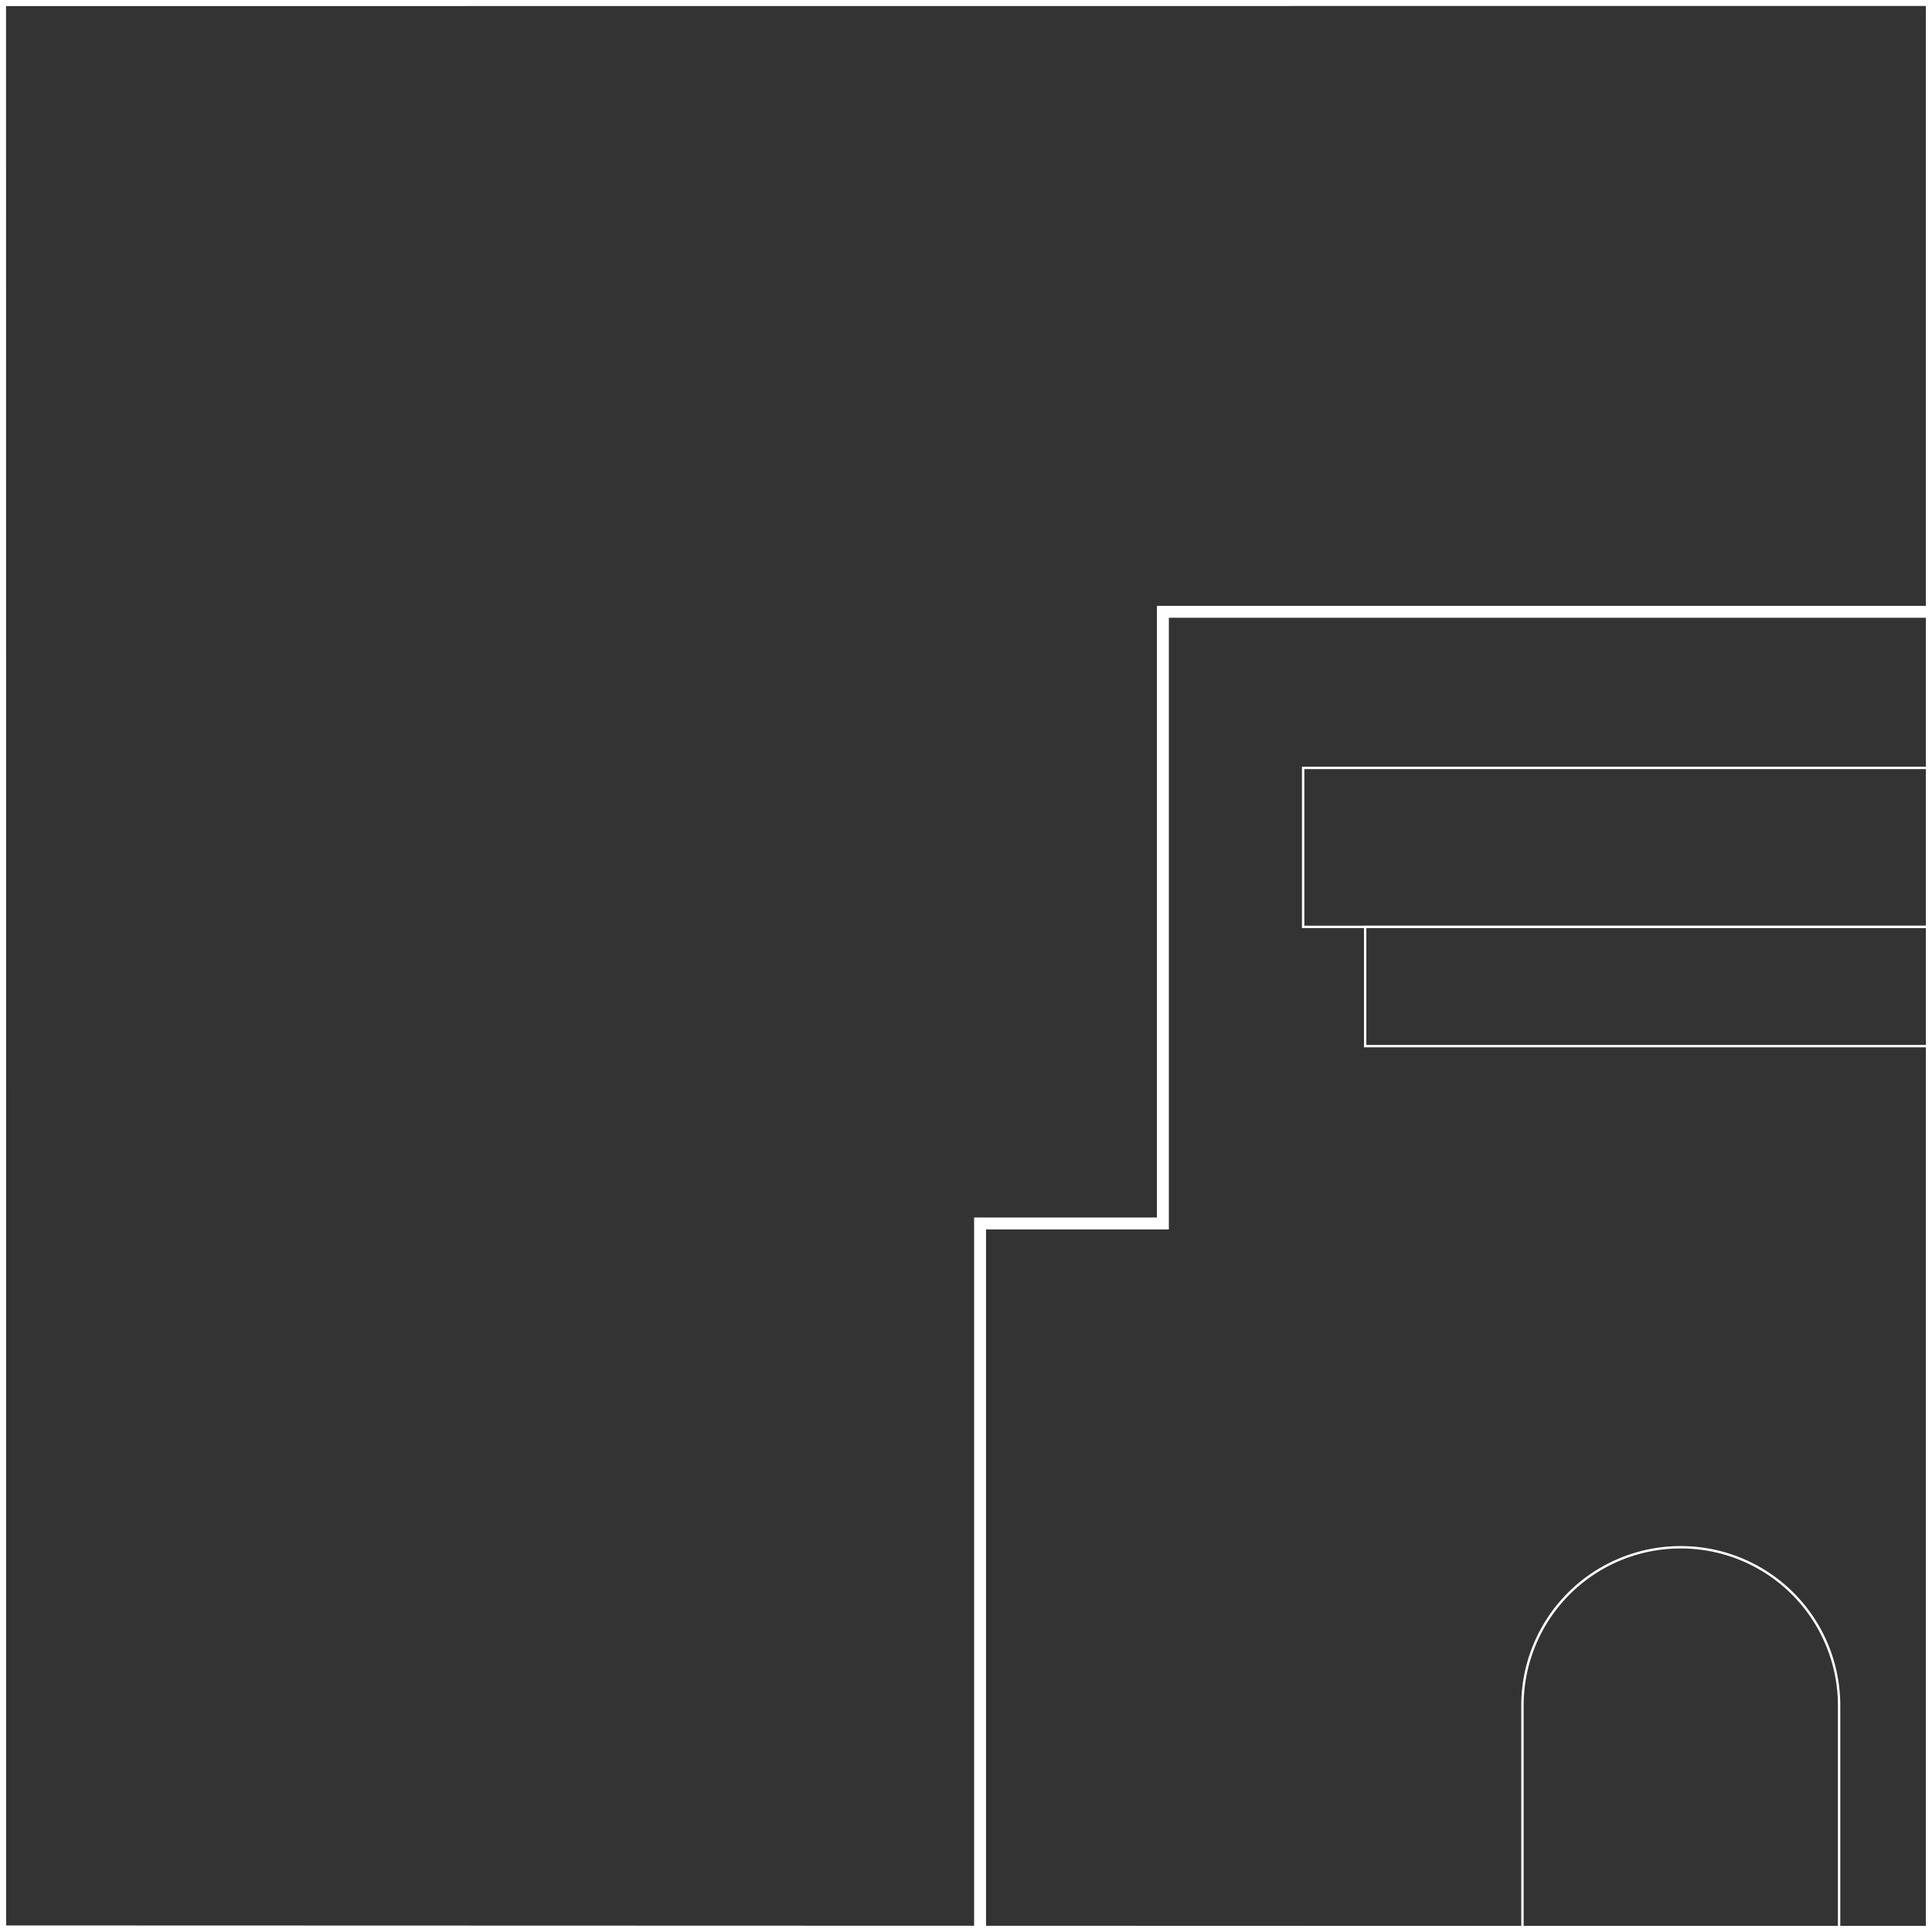 <svg id="Layer_1" data-name="Layer 1" xmlns="http://www.w3.org/2000/svg" viewBox="0 0 162 162"><rect x="0" y="0" width="162" height="162" fill="#333333" stroke="none"/><defs><style>.cls-1,.cls-2{fill:none;stroke:#fff;stroke-miterlimit:10;}.cls-2{stroke-width:0.2px;}</style></defs><polygon class="cls-1" points="0.01 162 -162 161.95 -162 0.01 -0.01 0 0.01 162"/><polygon class="cls-1" points="-161.98 323.95 -162 162.01 0.01 162 0.02 324 -161.98 323.95"/><polygon class="cls-1" points="162 162 0.01 161.95 -0.01 0.01 162 0 162 162"/><polygon class="cls-1" points="0.02 323.95 0.01 162.01 162 162 162.02 324 0.02 323.95"/><polygon class="cls-1" points="324 162 162 161.95 162 0.01 324 0 324 162"/><polygon class="cls-1" points="162.02 323.95 162 162.01 324 162 324.02 324 162.02 323.95"/><g id="NEW_PUZZLE" data-name="NEW PUZZLE"><path class="cls-2" d="M154.21,352.38H127.66V143a13.26,13.26,0,0,1,13.26-13.26h0A13.27,13.27,0,0,1,154.21,143Z"/><rect class="cls-2" x="114.47" y="77.72" width="309.27" height="10"/><rect class="cls-2" x="109.27" y="64.39" width="319.65" height="13.33"/><polygon class="cls-1" points="439.61 709.33 439.61 533.43 458.16 533.43 458.16 336.62 452.52 336.62 452.52 102.59 437.19 102.59 437.19 51.3 97.51 51.3 97.51 102.59 82.18 102.59 82.18 340.29 63.01 340.29 -70.56 340.29 -81.1 340.29 -81.1 101.63 -96.44 101.63 -96.44 50.34 -436.11 50.34 -436.11 101.63 -451.45 101.63 -451.45 325.11 -458.16 325.11 -458.16 533.43 -440.91 533.43 -440.91 709.33 -458.16 709.33 -458.16 857.64 -440.91 857.64 -440.91 1083.66 -143.79 1083.66 -139.96 1083.66 136.23 1083.66 141.98 1083.66 437.19 1083.66 437.19 857.64 454.44 857.64 454.44 709.33 439.61 709.33"/></g></svg>